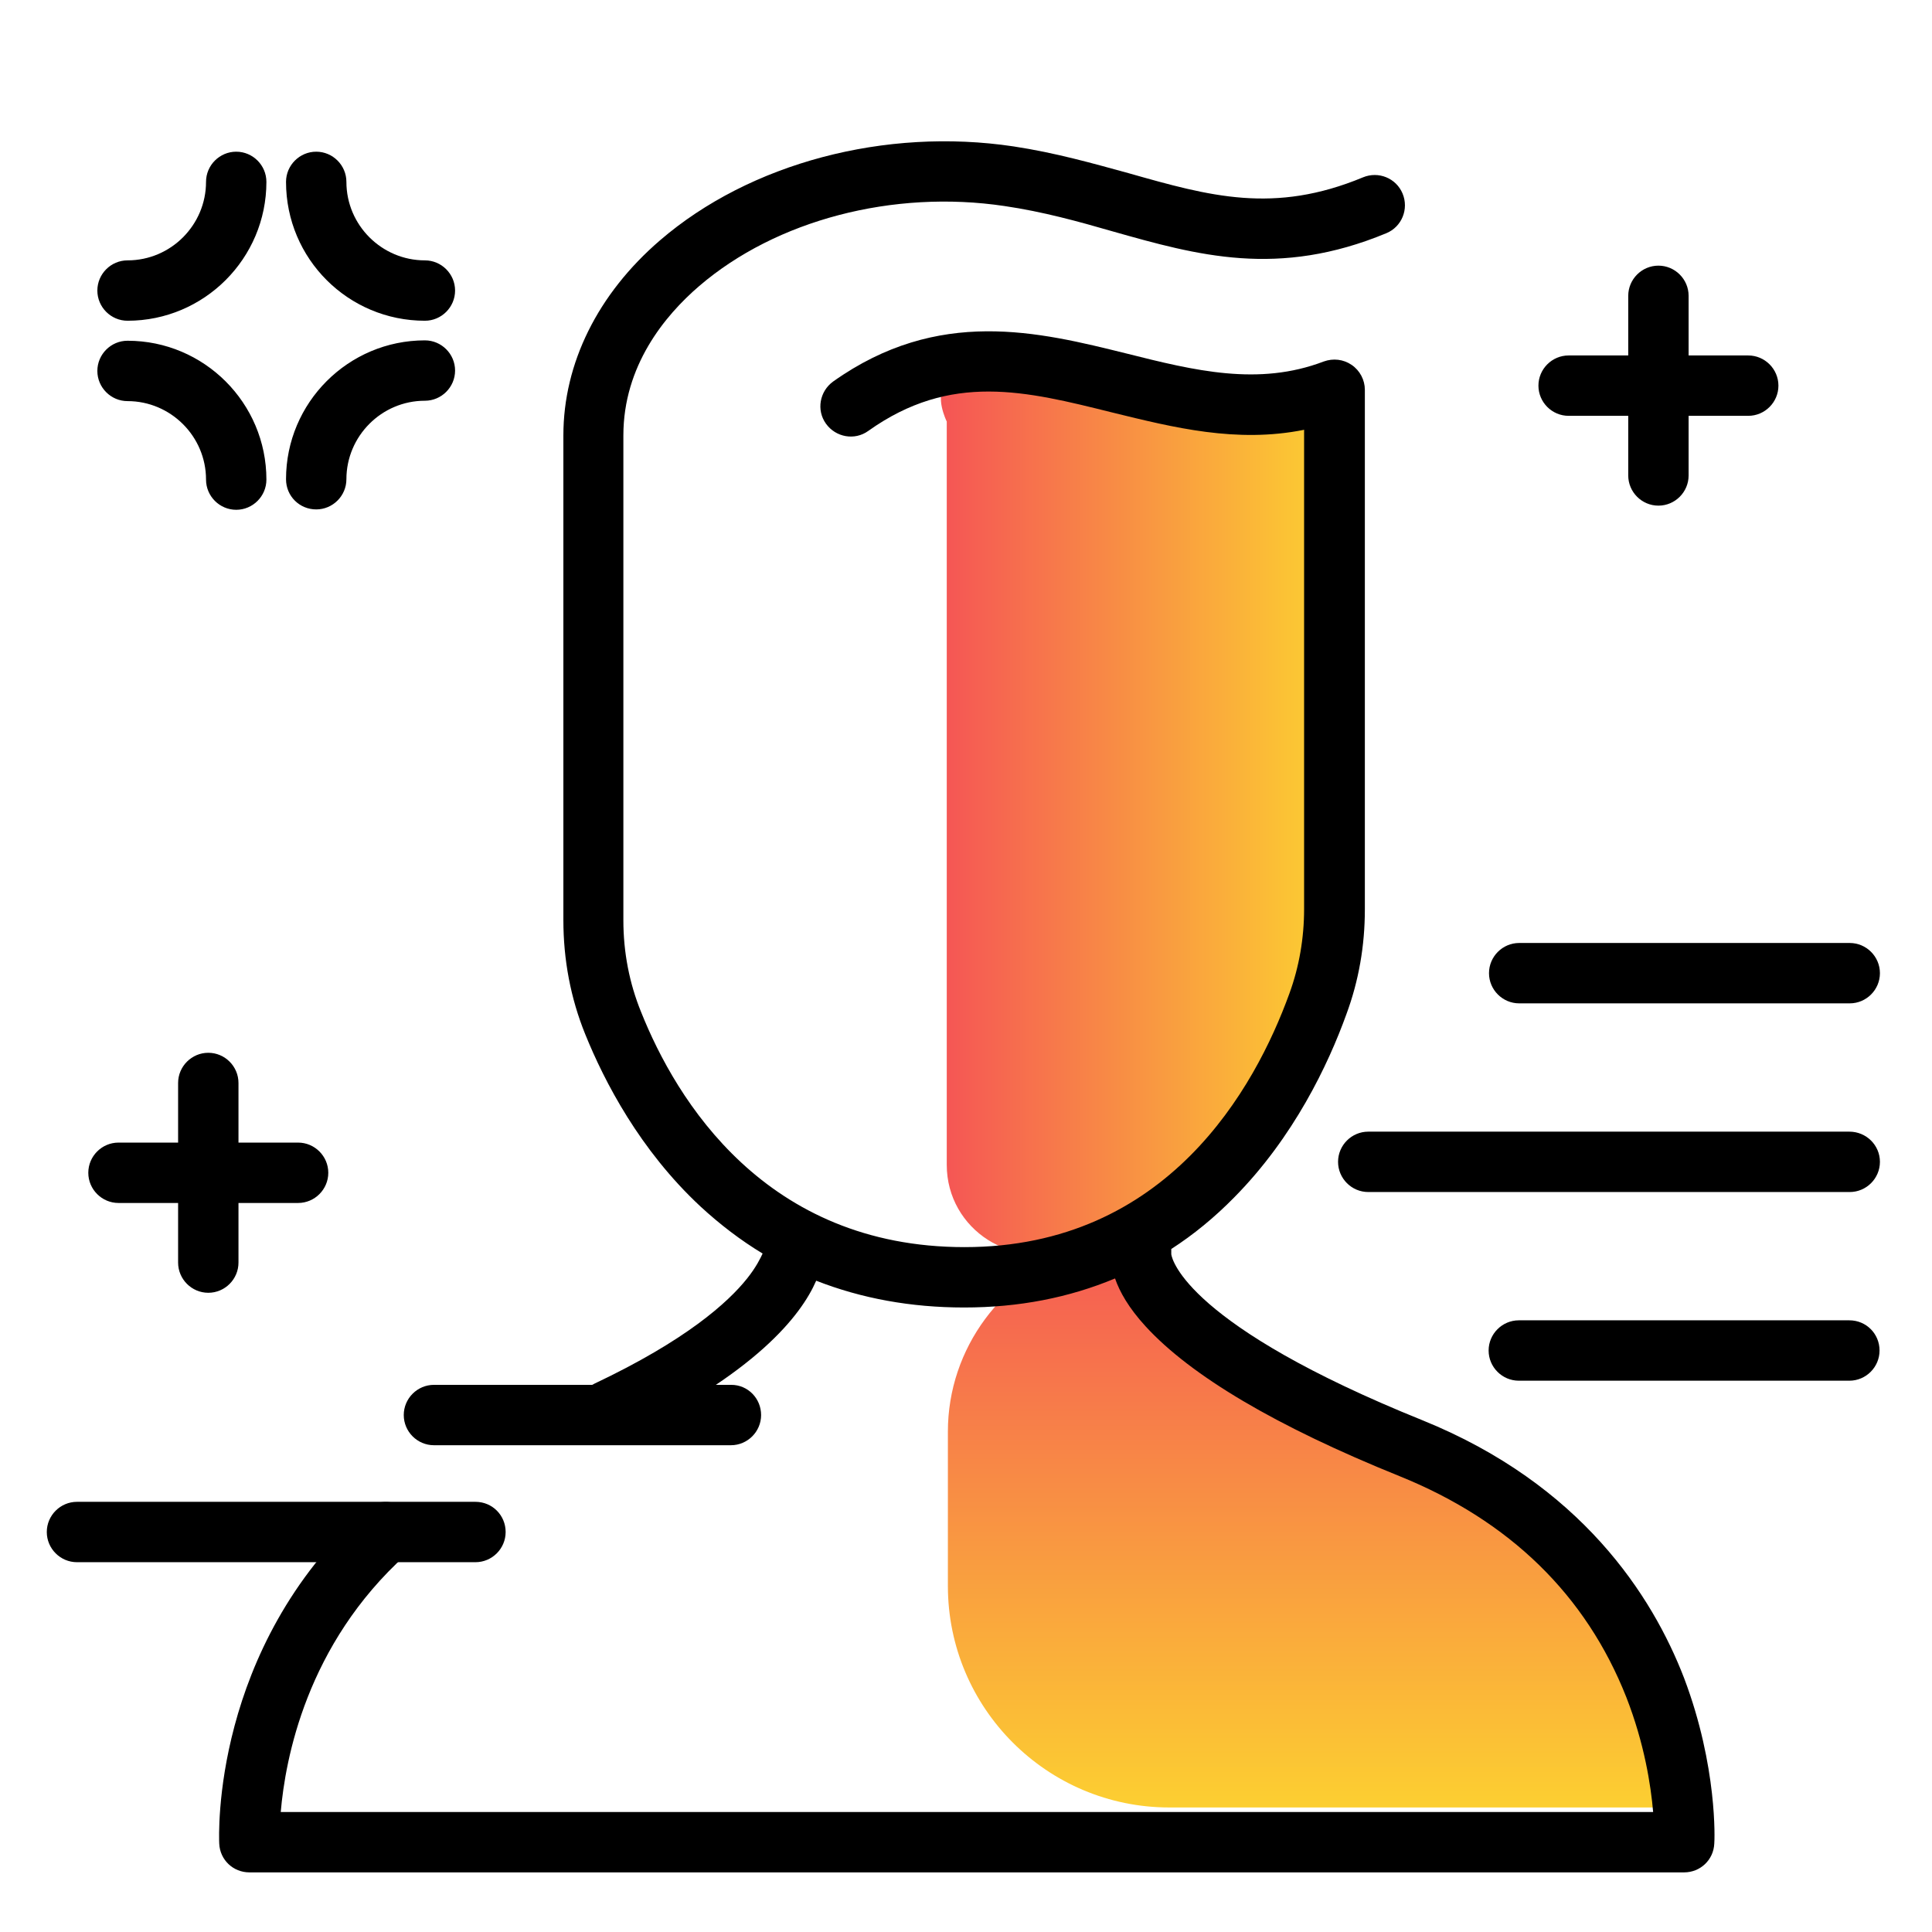 <svg version="1.1" id="Layer_1" xmlns="http://www.w3.org/2000/svg" xmlns:xlink="http://www.w3.org/1999/xlink" x="0px" y="0px" viewBox="0 0 512 512" enable-background="new 0 0 512 512" xml:space="preserve">
<g>
	<linearGradient id="SVGID_1_" gradientUnits="userSpaceOnUse" x1="345.348" y1="479.192" x2="345.348" y2="323.596" class="gradient-element">
		<stop offset="0" class="primary-color-gradient" style="stop-color: #FCCF31"></stop>
		<stop offset="1" class="secondary-color-gradient" style="stop-color: #F55555"></stop>
	</linearGradient>
	<path fill="url(#SVGID_1_)" d="M439.5,479H309.9c-32.4,0-58.7-26.3-58.7-58.7v-40.9c0-22.1,14.5-41.5,35.6-48.2
		c4.5-1.4,9.1-3.1,13.9-5.1c0,0-6.8,24.8,46.6,48.1C400.6,397.5,433.6,413,439.5,479z"></path>
	<linearGradient id="SVGID_2_" gradientUnits="userSpaceOnUse" x1="351.7" y1="217.232" x2="249.771" y2="217.232">
		<stop offset="0" class="primary-color-gradient" style="stop-color: #FCCF31"></stop>
		<stop offset="1" class="secondary-color-gradient" style="stop-color: #F55555"></stop>
	</linearGradient>
	<path fill="url(#SVGID_2_)" d="M250.9,102.4c3.4-1.9,94.6,10.6,94.6,10.6s9.4,56.4,0,135.3c-5.4,45.7-36.2,69.6-61.2,81.6
		c-15.5,7.5-33.4-4-33.4-21.2v-197C250.9,111.8,247.4,104.4,250.9,102.4z"></path>
</g>
<path d="M454.3,488.6c-0.2,4.3-3.7,7.6-8,7.6H66.1c-4.3,0-7.8-3.3-8-7.6c-0.1-2.1-2-51.7,38.8-88.5c3.3-3,8.3-2.7,11.3,0.6
	c3,3.3,2.7,8.3-0.6,11.3c-26.4,23.8-32,54.2-33.2,68.2h363.7c-0.6-7-2.3-18.1-7.1-30.4c-10.7-27.1-30.9-46.8-60.1-58.6
	c-32.7-13.2-55.3-26.6-67.3-39.7c-4.5-4.9-6.9-9.2-8.1-12.7c-12.2,5.1-25.5,7.7-40,7.7c-14.1,0-27.2-2.4-39.2-7.1
	c-4,9.2-16,24.7-52,41.8c-1.1,0.5-2.3,0.8-3.4,0.8c-3,0-5.9-1.7-7.2-4.6c-1.9-4-0.2-8.8,3.8-10.7c24.3-11.5,35.4-21.5,40.5-27.9
	c2.4-3,3.6-5.5,4.1-6.6c-5.8-3.5-11.3-7.7-16.5-12.5c-16-14.9-25.4-33-30.5-45.6c-3.9-9.6-5.8-19.8-5.8-30.3V115.4
	c0-19.1,9.1-37.5,25.6-51.7c23.8-20.5,59.7-30,93.7-24.9c11.2,1.7,21,4.5,30.5,7.1c21.5,6.1,38.5,10.9,62.1,1.1
	c4.1-1.7,8.8,0.2,10.5,4.3s-0.2,8.8-4.3,10.5c-28.7,11.9-50,5.9-72.6-0.5c-9-2.6-18.4-5.2-28.6-6.7c-29.5-4.4-60.5,3.7-80.9,21.2
	c-9.2,7.9-20.1,21.2-20.1,39.6v128.5c0,8.5,1.6,16.7,4.7,24.3c9.3,23.3,32.9,62.3,85.7,62.3c53.7,0,77-42.1,86.1-67.2
	c2.6-7.1,3.9-14.7,3.9-22.4l0-127c-17.9,3.6-34.6-0.6-50.9-4.6c-22.9-5.7-42.7-10.7-64.6,4.9c-3.6,2.6-8.6,1.7-11.2-1.9
	c-2.6-3.6-1.7-8.6,1.9-11.2c27.9-19.8,54.4-13.2,77.8-7.4c17.9,4.5,34.9,8.7,52.2,2.1c2.5-0.9,5.2-0.6,7.4,0.9
	c2.2,1.5,3.5,4,3.5,6.6l0,137.7c0,9.6-1.6,18.9-4.9,27.8c-4.8,13.3-13.9,32.5-29.7,48.5c-5.2,5.3-10.8,9.9-16.7,13.7
	c0,0.5,0,0.9,0,1.4c0.2,1.5,4.4,18.9,66.6,44c42,17,60.9,46.5,69.3,68.3C455.2,468.2,454.4,487.8,454.3,488.6z"></path>
<path d="M134,406c0,4.4-3.6,8-8,8H20.4c-4.4,0-8-3.6-8-8s3.6-8,8-8H126C130.5,398,134,401.6,134,406z M193.8,367H115
	c-4.4,0-8,3.6-8,8s3.6,8,8,8h78.7c4.4,0,8-3.6,8-8S198.2,367,193.8,367z M415.7,110.2h15.8V126c0,4.4,3.6,8,8,8s8-3.6,8-8v-15.8
	h15.8c4.4,0,8-3.6,8-8s-3.6-8-8-8h-15.8V78.4c0-4.4-3.6-8-8-8s-8,3.6-8,8v15.8h-15.8c-4.4,0-8,3.6-8,8S411.3,110.2,415.7,110.2z
	 M31.4,318.8h15.8v15.8c0,4.4,3.6,8,8,8s8-3.6,8-8v-15.8H79c4.4,0,8-3.6,8-8s-3.6-8-8-8H63.2V287c0-4.4-3.6-8-8-8s-8,3.6-8,8v15.8
	H31.4c-4.4,0-8,3.6-8,8S27,318.8,31.4,318.8z M402.6,265.9h87.6c4.4,0,8-3.6,8-8s-3.6-8-8-8h-87.6c-4.4,0-8,3.6-8,8
	S398.2,265.9,402.6,265.9z M490.1,299.9H362.6c-4.4,0-8,3.6-8,8s3.6,8,8,8h127.6c4.4,0,8-3.6,8-8S494.6,299.9,490.1,299.9z
	 M490.1,349.9h-87.6c-4.4,0-8,3.6-8,8s3.6,8,8,8h87.6c4.4,0,8-3.6,8-8S494.6,349.9,490.1,349.9z M33.8,85
	c20.3,0,36.8-16.5,36.8-36.8c0-4.4-3.6-8-8-8s-8,3.6-8,8c0,11.4-9.3,20.8-20.8,20.8c-4.4,0-8,3.6-8,8S29.4,85,33.8,85z M112.6,85
	c4.4,0,8-3.6,8-8s-3.6-8-8-8c-11.4,0-20.8-9.3-20.8-20.8c0-4.4-3.6-8-8-8s-8,3.6-8,8C75.8,68.6,92.3,85,112.6,85z M83.8,135
	c4.4,0,8-3.6,8-8c0-11.4,9.3-20.8,20.8-20.8c4.4,0,8-3.6,8-8s-3.6-8-8-8c-20.3,0-36.8,16.5-36.8,36.8C75.8,131.5,79.4,135,83.8,135z
	 M33.8,106.3c11.4,0,20.8,9.3,20.8,20.8c0,4.4,3.6,8,8,8s8-3.6,8-8c0-20.3-16.5-36.8-36.8-36.8c-4.4,0-8,3.6-8,8
	S29.4,106.3,33.8,106.3z"></path>
</svg>